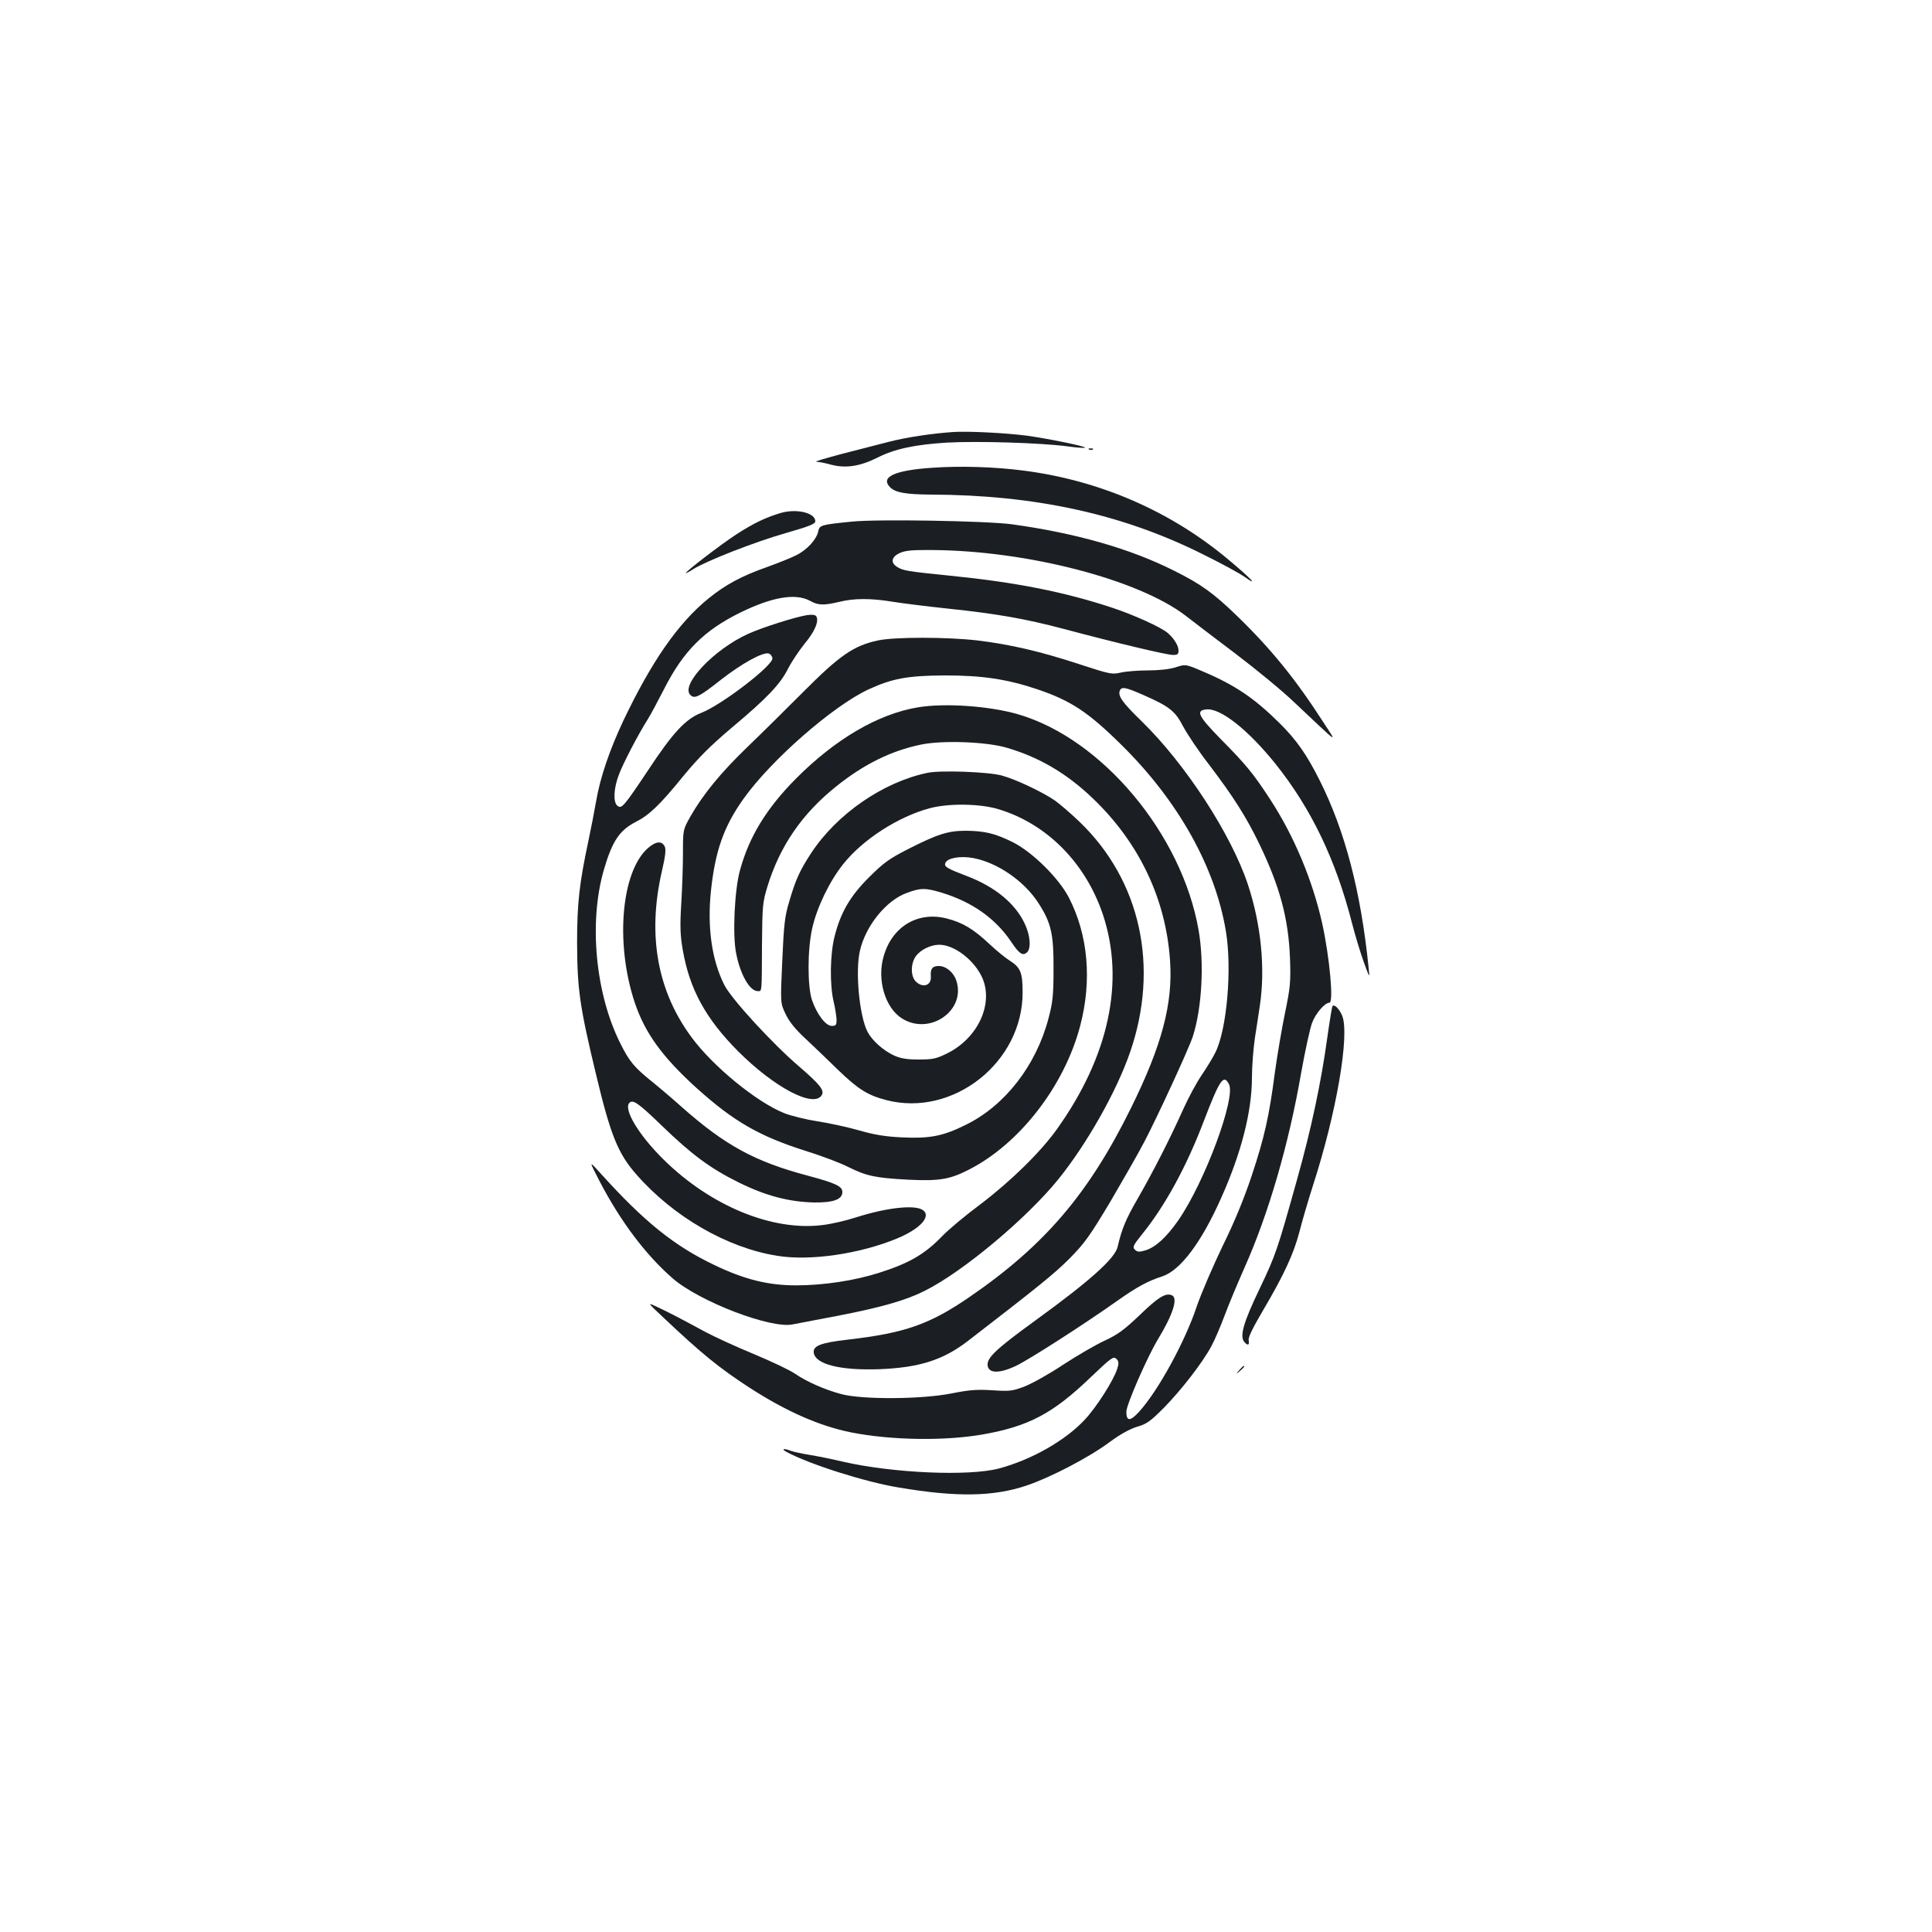 <?xml version="1.0" standalone="no"?>
<!DOCTYPE svg PUBLIC "-//W3C//DTD SVG 20010904//EN"
 "http://www.w3.org/TR/2001/REC-SVG-20010904/DTD/svg10.dtd">
<svg version="1.0" xmlns="http://www.w3.org/2000/svg"
 width="1000pt" height="1000pt" viewBox="0 0 1000 1000"
 preserveAspectRatio="xMidYMid meet">
<g transform="translate(0,1000) scale(0.1,-0.1)"
fill="#1b1f23" stroke="none">
<path d="M4935 7764 c-117 -8 -246 -28 -335 -51 -52 -13 -162 -42 -245 -63
-82 -22 -141 -39 -130 -40 12 0 48 -7 80 -16 74 -19 149 -7 238 38 89 45 195
67 357 77 159 9 485 -1 623 -19 49 -7 90 -10 93 -7 7 6 -186 46 -301 62 -109
14 -301 24 -380 19z"/>
<path d="M5638 7673 c7 -3 16 -2 19 1 4 3 -2 6 -13 5 -11 0 -14 -3 -6 -6z"/>
<path d="M4827 7579 c-197 -13 -272 -48 -220 -101 28 -28 82 -37 213 -38 533
-2 982 -99 1394 -303 100 -49 204 -105 231 -125 72 -51 30 -6 -85 90 -300 252
-666 411 -1060 462 -153 20 -329 25 -473 15z"/>
<path d="M4045 7346 c-79 -23 -141 -52 -234 -112 -81 -53 -261 -191 -261 -200
0 -2 17 6 38 20 68 43 324 143 480 187 121 35 152 47 152 61 0 43 -94 66 -175
44z"/>
<path d="M4408 7300 c-160 -16 -166 -18 -173 -51 -9 -42 -59 -96 -114 -123
-25 -13 -93 -40 -151 -61 -131 -46 -216 -92 -302 -162 -158 -128 -295 -326
-441 -632 -72 -153 -121 -296 -142 -421 -9 -52 -27 -144 -40 -205 -46 -216
-58 -320 -58 -525 1 -241 13 -328 99 -685 74 -310 113 -406 207 -513 192 -220
471 -381 730 -422 171 -28 428 10 621 90 125 52 182 120 127 150 -47 24 -186
8 -340 -41 -52 -17 -130 -35 -175 -40 -258 -32 -576 98 -819 337 -129 126
-212 263 -179 296 18 18 46 -1 167 -118 155 -150 252 -222 398 -294 141 -70
261 -101 392 -104 99 -1 145 16 145 54 0 30 -34 46 -180 85 -274 73 -427 157
-650 354 -41 37 -109 95 -151 129 -97 78 -121 107 -168 201 -129 257 -164 625
-86 897 44 151 81 206 166 250 69 35 124 87 245 236 80 97 139 156 251 251
185 155 252 226 293 308 18 35 57 93 86 129 52 62 74 116 59 140 -5 8 -22 10
-49 6 -61 -10 -232 -64 -304 -97 -175 -79 -351 -264 -299 -316 22 -22 45 -11
159 79 105 82 213 142 245 136 10 -2 19 -13 21 -25 5 -36 -261 -241 -369 -283
-80 -31 -147 -103 -274 -296 -127 -190 -138 -203 -160 -184 -22 19 -19 90 9
162 22 58 97 203 150 287 13 20 50 90 84 156 100 196 206 302 395 395 164 80
284 101 360 60 43 -24 71 -24 152 -5 77 19 162 19 278 0 50 -8 178 -24 282
-35 256 -27 399 -52 600 -105 277 -74 535 -135 566 -135 24 0 29 4 29 23 0 25
-23 62 -55 90 -34 30 -175 94 -290 132 -245 81 -496 131 -835 165 -227 23
-245 26 -277 46 -35 22 -29 52 15 72 29 13 66 16 172 15 490 -4 1063 -153
1307 -340 34 -27 149 -114 256 -195 107 -81 246 -195 308 -255 238 -224 219
-210 153 -108 -146 227 -271 382 -450 556 -124 120 -188 166 -329 236 -225
113 -504 193 -835 239 -130 18 -702 28 -832 14z"/>
<path d="M4544 6685 c-126 -27 -198 -77 -389 -269 -83 -83 -211 -210 -285
-281 -141 -136 -232 -248 -297 -362 -38 -68 -38 -68 -38 -188 0 -66 -4 -185
-9 -265 -7 -117 -5 -162 8 -237 35 -203 119 -356 286 -524 188 -188 391 -295
433 -228 16 25 -9 56 -117 149 -139 119 -350 349 -387 422 -65 129 -89 299
-69 488 22 207 67 333 168 475 142 200 462 480 646 566 123 57 203 72 396 73
195 0 322 -19 480 -72 174 -59 263 -118 436 -289 292 -288 484 -631 539 -962
33 -195 5 -513 -55 -630 -11 -23 -42 -74 -69 -114 -27 -39 -70 -119 -96 -177
-70 -156 -154 -320 -234 -460 -65 -112 -85 -162 -106 -253 -13 -60 -145 -178
-425 -381 -204 -148 -253 -194 -248 -234 5 -41 60 -42 144 -3 67 31 359 219
527 338 102 72 157 102 234 127 93 31 202 176 304 406 104 232 159 448 159
622 0 56 7 148 15 203 9 55 20 132 26 170 29 194 6 422 -62 627 -86 259 -322
622 -548 843 -103 100 -125 132 -115 160 9 23 31 18 128 -25 131 -58 159 -81
201 -162 21 -39 79 -126 131 -193 130 -171 195 -274 264 -417 105 -219 149
-382 157 -588 4 -124 2 -148 -26 -284 -17 -82 -40 -219 -52 -305 -30 -231 -54
-336 -120 -536 -41 -122 -89 -239 -151 -365 -49 -102 -110 -243 -134 -313 -61
-183 -200 -436 -297 -543 -47 -52 -67 -52 -67 -1 0 36 108 283 163 374 79 130
106 216 72 229 -32 13 -70 -10 -165 -102 -81 -77 -115 -102 -182 -133 -46 -21
-142 -77 -214 -124 -72 -48 -162 -98 -200 -113 -63 -24 -77 -26 -167 -20 -81
5 -120 2 -210 -16 -153 -31 -464 -33 -572 -4 -86 23 -179 64 -239 105 -25 18
-120 63 -211 101 -92 38 -208 91 -258 118 -127 69 -183 98 -245 127 -53 25
-53 25 30 -53 201 -190 290 -262 448 -365 189 -122 361 -198 525 -231 208 -41
483 -45 680 -11 239 42 364 108 559 295 108 103 119 111 134 97 13 -13 14 -23
5 -51 -18 -59 -106 -197 -167 -263 -101 -109 -277 -209 -446 -254 -157 -41
-550 -24 -810 36 -58 14 -135 29 -172 35 -37 6 -79 15 -93 20 -38 15 -54 11
-24 -5 116 -63 404 -155 579 -184 301 -51 492 -48 664 10 122 41 322 145 427
223 58 43 106 69 144 81 50 14 69 28 139 98 92 94 201 235 246 319 17 31 48
104 69 160 21 57 67 166 101 243 125 279 231 643 295 1013 20 112 45 227 56
257 18 49 66 105 90 105 23 0 1 235 -37 409 -50 225 -147 456 -270 644 -86
132 -124 179 -257 313 -115 118 -129 146 -74 152 73 9 217 -105 360 -283 184
-231 311 -494 396 -827 16 -62 43 -151 60 -198 31 -85 31 -85 25 -30 -40 395
-122 709 -253 970 -67 134 -121 211 -207 296 -130 129 -230 197 -392 266 -95
41 -95 41 -147 24 -32 -10 -86 -16 -143 -16 -50 0 -113 -5 -140 -11 -46 -11
-56 -9 -218 44 -199 65 -352 101 -524 122 -152 18 -431 19 -516 0z m1817
-2296 c37 -70 -125 -507 -262 -705 -61 -88 -118 -140 -171 -156 -32 -9 -41 -9
-54 4 -13 13 -9 22 37 79 119 147 229 348 319 584 84 219 103 246 131 194z"/>
<path d="M4752 6339 c-206 -34 -427 -163 -632 -369 -152 -153 -243 -301 -290
-475 -28 -100 -39 -334 -20 -428 21 -110 70 -197 112 -197 22 0 21 -16 22 240
2 205 3 219 29 304 64 207 178 373 352 513 145 117 287 187 442 219 109 23
338 15 443 -16 168 -49 312 -133 448 -264 238 -228 376 -518 398 -836 16 -224
-42 -441 -202 -765 -219 -444 -447 -711 -834 -977 -208 -143 -336 -188 -633
-222 -139 -16 -180 -32 -175 -68 9 -60 138 -92 338 -85 207 8 330 47 457 144
367 283 450 350 528 428 79 80 104 115 212 295 66 113 146 252 176 310 70 134
229 479 251 545 47 146 60 378 30 550 -86 497 -500 992 -935 1118 -148 43
-378 59 -517 36z"/>
<path d="M4801 6000 c-231 -48 -471 -214 -604 -418 -57 -87 -80 -137 -113
-252 -22 -72 -27 -119 -35 -303 -10 -219 -10 -219 17 -275 18 -39 51 -80 102
-127 41 -38 118 -112 171 -164 103 -99 152 -130 248 -155 346 -90 708 196 706
559 0 100 -11 127 -64 161 -23 14 -72 54 -108 88 -82 77 -138 111 -221 132
-149 38 -282 -41 -326 -195 -36 -121 7 -267 94 -322 143 -91 333 40 282 195
-14 43 -53 76 -91 76 -33 0 -44 -14 -41 -54 4 -47 -42 -62 -78 -26 -27 27 -27
92 0 130 24 34 77 60 122 60 79 0 185 -83 224 -175 56 -135 -26 -309 -183
-387 -57 -28 -75 -32 -147 -32 -61 0 -92 5 -127 20 -58 27 -115 78 -139 124
-42 82 -64 313 -39 419 29 128 135 260 242 299 72 27 97 27 183 1 156 -48 275
-132 356 -251 43 -65 61 -77 83 -58 23 19 18 88 -10 147 -49 106 -153 192
-299 248 -105 40 -120 49 -113 68 10 26 76 38 143 26 126 -23 266 -119 340
-235 65 -101 78 -160 77 -339 0 -138 -4 -173 -26 -256 -64 -244 -226 -453
-430 -552 -117 -58 -186 -71 -330 -64 -83 4 -140 13 -220 36 -59 17 -156 38
-215 47 -59 9 -136 28 -172 42 -143 57 -368 241 -479 391 -178 239 -230 527
-157 853 21 90 24 122 16 138 -13 25 -38 26 -70 3 -151 -105 -191 -491 -85
-811 53 -159 144 -284 322 -445 190 -171 323 -248 563 -324 80 -25 179 -62
220 -83 94 -47 141 -57 310 -66 160 -8 216 1 315 52 263 134 494 433 576 744
62 237 41 471 -59 665 -53 102 -192 238 -292 287 -92 45 -143 57 -241 58 -92
0 -146 -17 -301 -96 -96 -49 -126 -71 -199 -144 -98 -97 -148 -183 -179 -306
-24 -93 -26 -251 -5 -339 8 -33 14 -75 15 -92 0 -29 -3 -33 -25 -33 -31 0 -76
59 -102 133 -24 72 -24 262 1 372 24 108 90 245 161 333 101 127 283 244 445
288 98 27 264 25 360 -5 250 -76 450 -279 539 -546 114 -344 31 -732 -238
-1109 -84 -118 -239 -270 -396 -389 -77 -57 -165 -131 -195 -162 -91 -95 -172
-143 -330 -193 -128 -41 -290 -65 -430 -65 -143 0 -265 30 -420 104 -210 100
-364 224 -590 474 -63 70 -63 70 -6 -40 109 -209 239 -381 378 -502 138 -120
509 -262 621 -238 12 2 118 23 236 45 226 44 351 80 448 129 198 99 527 375
690 576 148 183 302 455 372 658 153 442 55 890 -262 1194 -45 43 -103 93
-129 111 -65 44 -200 108 -273 128 -70 19 -315 28 -384 14z"/>
<path d="M6897 4792 c-3 -4 -15 -78 -27 -163 -32 -232 -82 -468 -155 -729
-105 -376 -112 -396 -197 -574 -82 -171 -102 -242 -78 -271 18 -22 28 -18 23
8 -3 15 22 65 73 152 108 183 160 294 190 410 14 55 45 161 69 236 123 379
192 784 152 882 -15 36 -42 62 -50 49z"/>
<path d="M6414 2908 c-19 -23 -19 -23 4 -4 21 18 27 26 19 26 -2 0 -12 -10
-23 -22z"/>
</g>
</svg>
